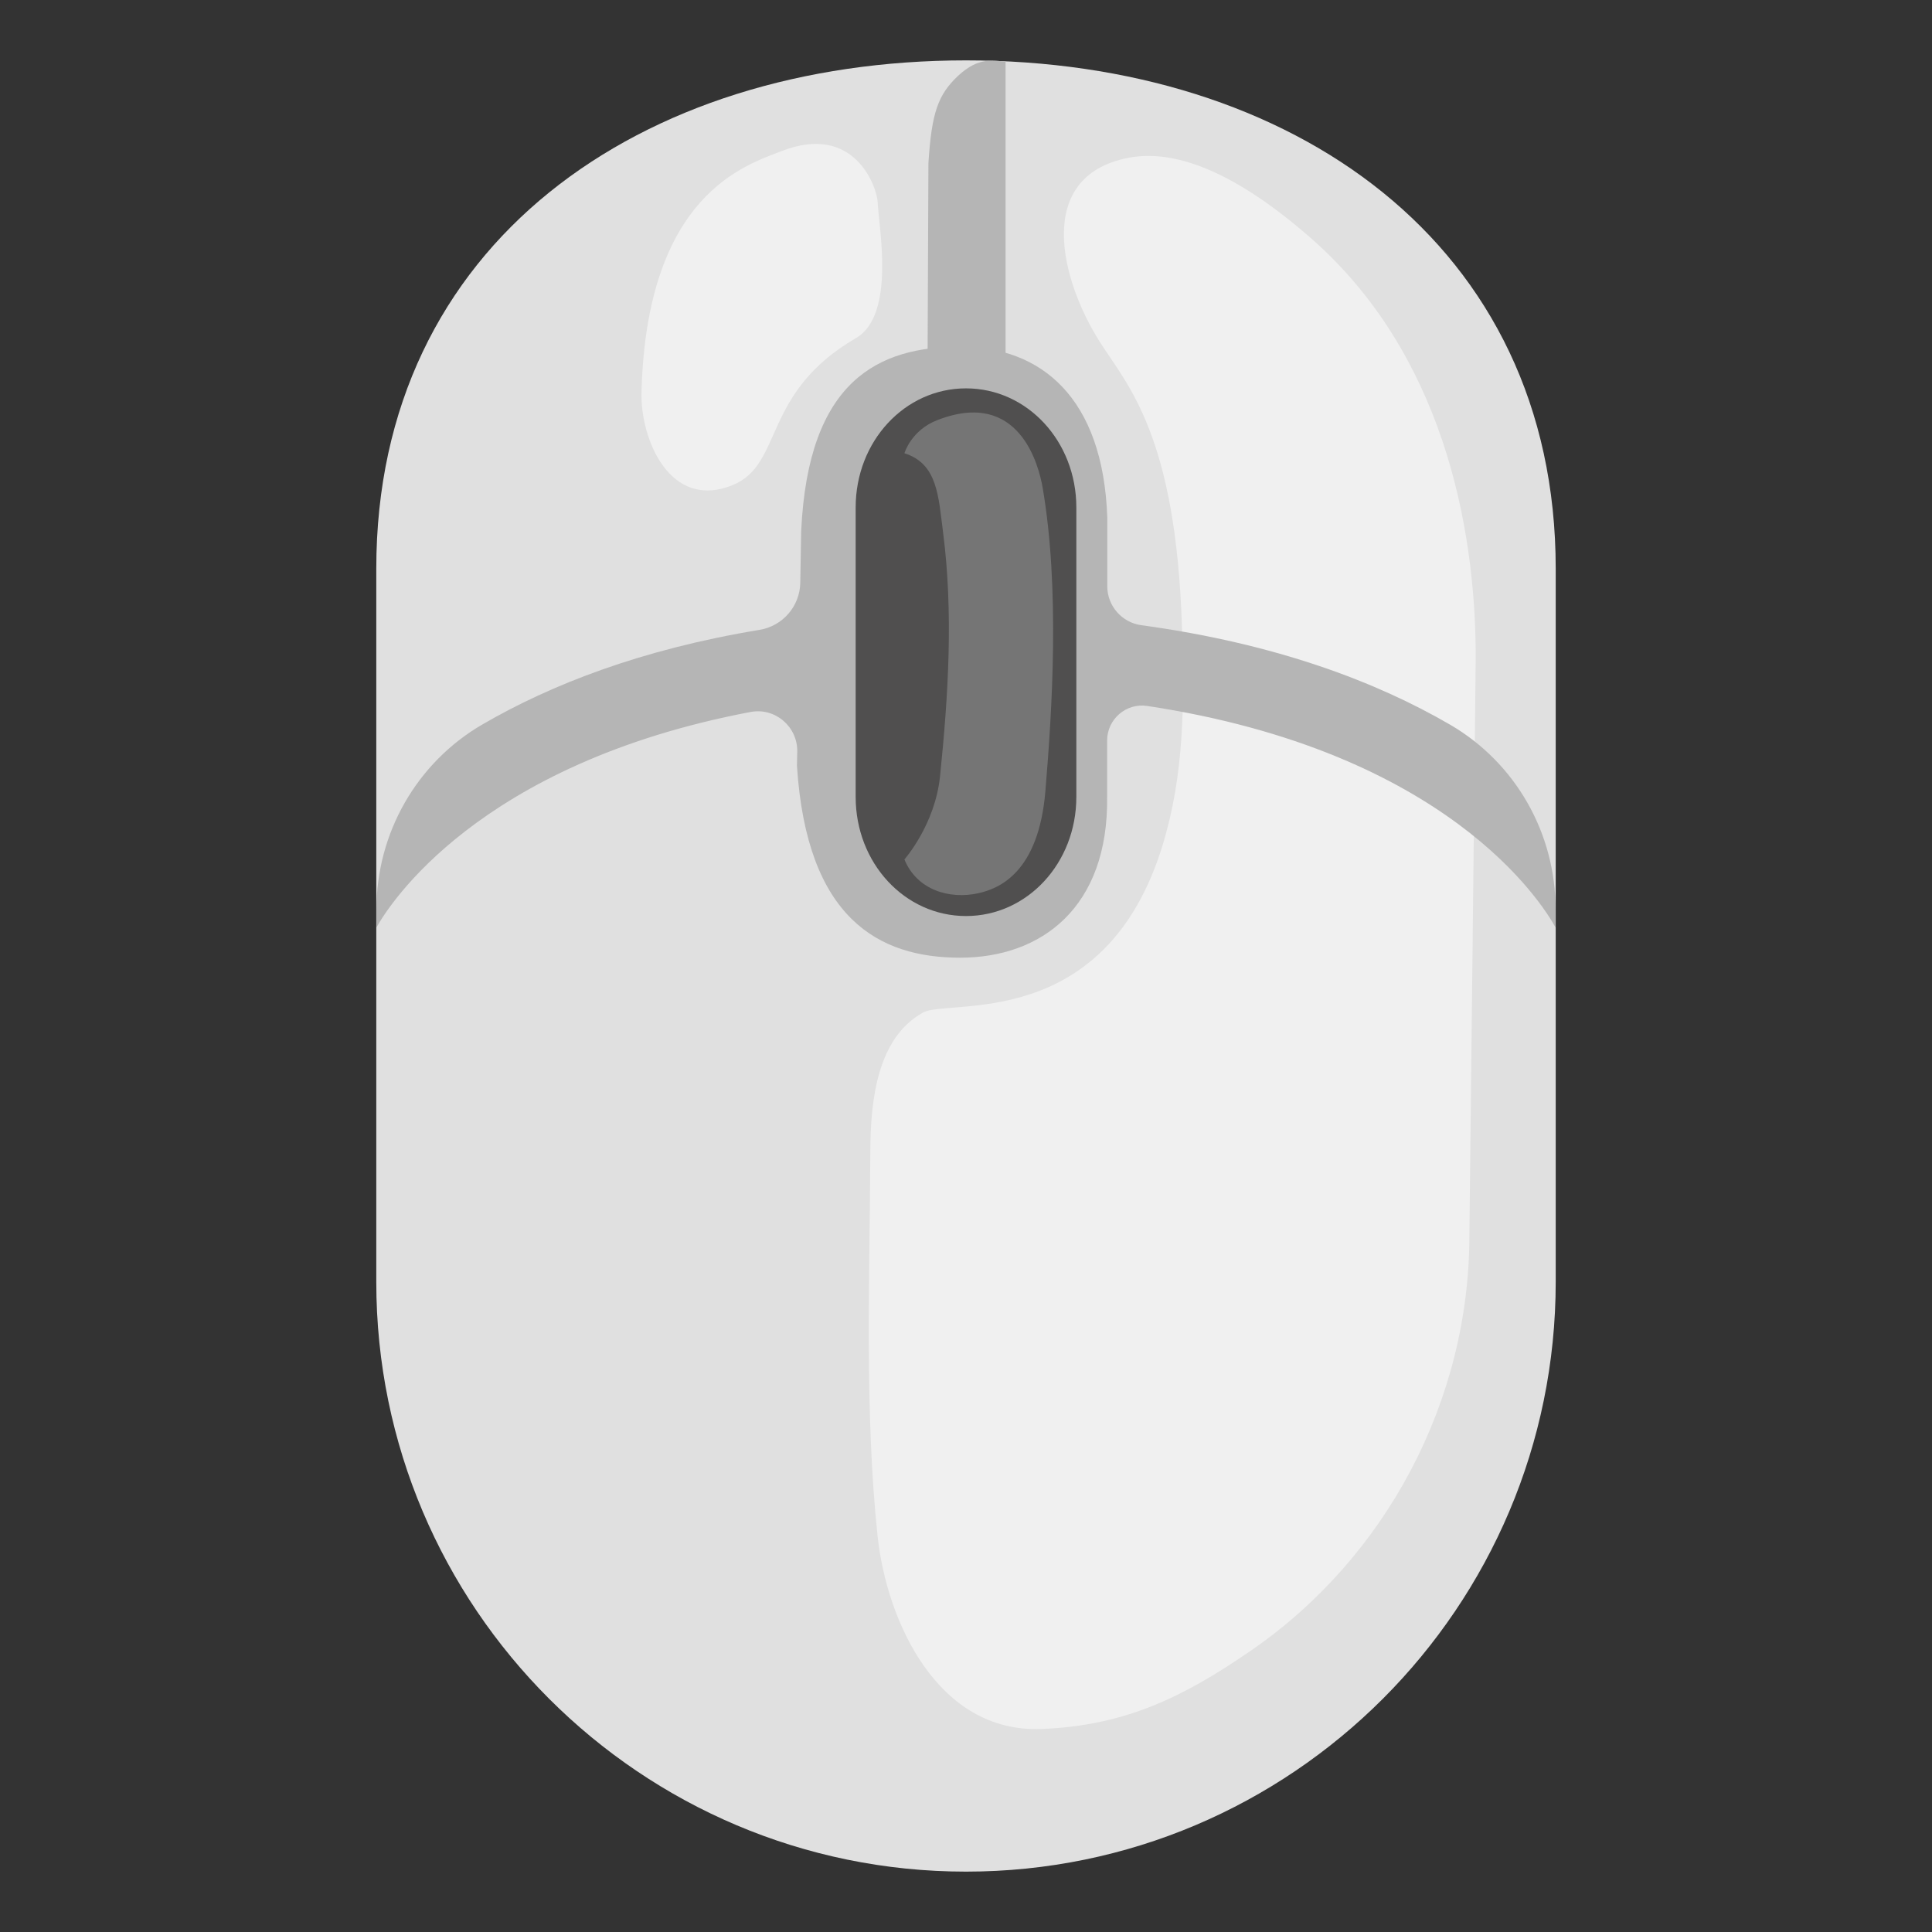 <?xml version="1.0" encoding="utf-8"?>
<!-- Generator: Adobe Illustrator 25.2.3, SVG Export Plug-In . SVG Version: 6.00 Build 0)  -->
<svg version="1.1" id="Layer_1_copy" xmlns="http://www.w3.org/2000/svg"
     x="0px"
     y="0px" viewBox="0 0 128 128" style="enable-background:new 0 0 128 128;" xml:space="preserve">
<rect x="0" y="0" width="128" height="128" fill="#333333" stroke="none"/>
<g>
	<path style="fill:#E0E0E0;" d="M103.07,37.67C103.07,16.11,85.55,4,64,4S24.93,16.11,24.93,37.67v47.27
		C24.93,106.49,42.45,124,64,124s39.07-17.51,39.07-39.07V37.67z"/>
    <path style="opacity:0.51;fill:#FFFFFF;" d="M97.77,43.53c0-8.85-2.28-20.15-10.87-27.71c-3.73-3.28-8.24-6.14-12.17-5.36
		c-6.28,1.25-4.42,8.18-1.86,12.2c1.84,2.89,5.04,6.15,5.44,18.94c0.15,4.97,0.17,9.63-1.28,14.38
		c-3.8,12.45-14.18,10.17-15.87,11.1c-3.03,1.67-3.49,5.77-3.5,9.23c-0.03,8.27-0.39,17.22,0.48,25.44
		c0.6,5.67,3.98,13.08,10.87,12.8c5.5-0.22,9.34-2.08,13.82-5.16c9.01-6.18,14.52-16.6,14.52-27.52
		C97.36,81.86,97.77,43.55,97.77,43.53z"/>
    <path style="fill:#B5B5B5;" d="M66.62,4.07c-0.87-0.04-1.78-0.31-3.13,0.94c-1.35,1.26-1.77,2.47-1.98,5.81l-0.14,32.84h5.25V4.07z
		"/>
    <path style="fill:#B5B5B5;" d="M96.07,48.01c-4.85-2.82-11.5-5.37-20.46-6.59c-1.29-0.18-2.25-1.28-2.25-2.58v-4.57
		c-0.28-7.91-4.36-11.3-9.74-11.3S53.54,25.15,53.08,35.2l-0.06,3.42c-0.03,1.55-1.17,2.86-2.7,3.11
		c-7.89,1.3-13.87,3.66-18.33,6.25c-4.38,2.53-7.05,7.22-7.05,12.27l0,1.2c0.82-1.48,6.72-10.86,24.79-14.28
		c1.63-0.31,3.12,0.98,3.09,2.63l-0.02,0.93c0.65,10.14,5.43,12.72,10.81,12.72s9.84-3.32,9.74-10.67v-3.72
		c0-1.41,1.26-2.5,2.65-2.29c19.88,3.01,26.16,13.04,27.06,14.68v-1.2C103.07,55.22,100.42,50.54,96.07,48.01z"/>
    <path style="fill:#504F4F;" d="M64,60.69c-4.06,0-7.31-3.51-7.31-7.89V33.62c0-4.38,3.25-7.89,7.31-7.89s7.31,3.51,7.31,7.89V52.8
		C71.31,57.18,68.06,60.69,64,60.69z"/>
    <path style="fill:#757575;" d="M69.08,32.32c1.14,6.66,0.63,14.7,0.18,20.09s-3.05,6.46-4.45,6.77c-1.9,0.42-4.06-0.21-4.89-2.24
		c0,0,2.03-2.29,2.36-5.51c0.55-5.37,0.89-10.82,0.2-16.17c-0.31-2.38-0.36-4.54-2.56-5.23c0,0,0.44-1.53,2.19-2.2
		C67.52,25.73,68.82,30.81,69.08,32.32z"/>
    <path style="opacity:0.51;fill:#FFFFFF;" d="M51.78,10.01c4.88-1.9,6.33,2.44,6.37,3.39c0.05,1.56,1.22,7.45-1.44,9
		c-6.25,3.63-4.79,8.34-8.15,9.73c-4.17,1.72-6.14-3.03-6.06-6.14C42.84,12.86,49.41,10.94,51.78,10.01z"/>
</g>
</svg>

